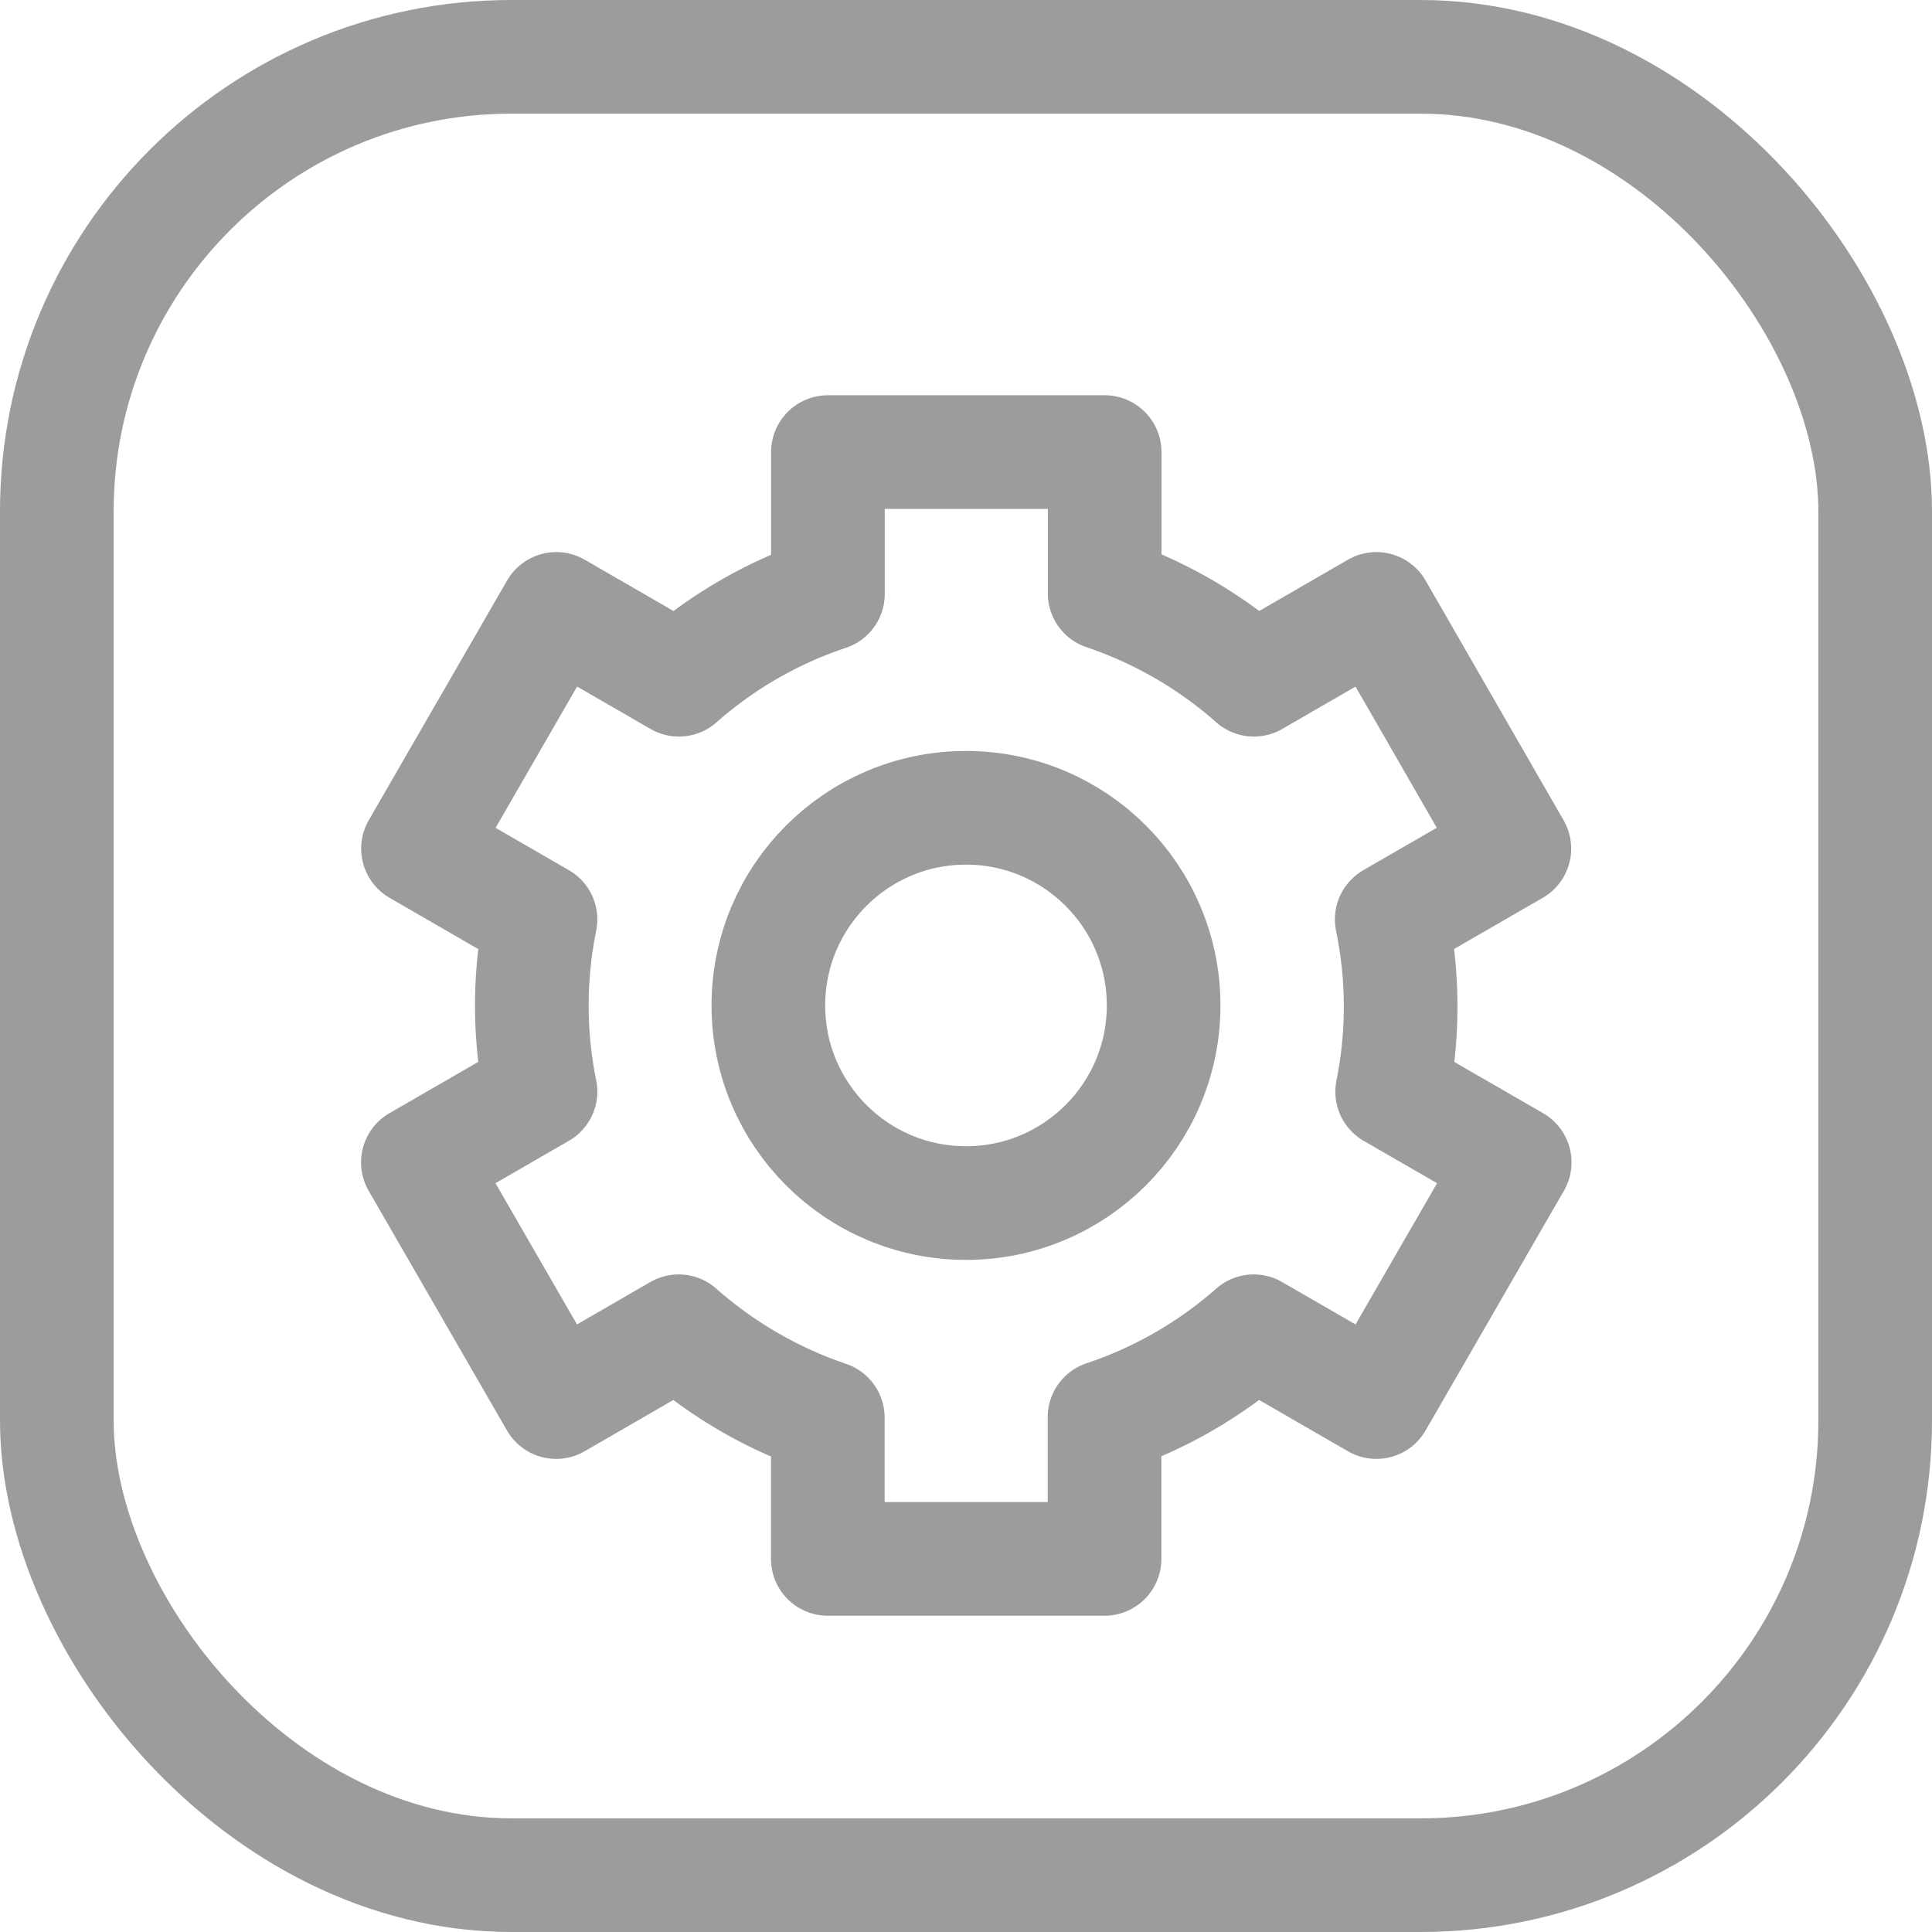 <svg xmlns="http://www.w3.org/2000/svg" width="17" height="17" viewBox="0 0 17 17">
    <defs>
        <style>
            .cls-1{fill:none;stroke:#9c9c9c;stroke-linecap:round;stroke-linejoin:round}
        </style>
    </defs>
    <g id="icon_seednet_setting" transform="translate(-409 -543)">
        <g id="组_11143" data-name="组 11143" transform="translate(409.5 543.5)">
            <rect id="矩形_1309" data-name="矩形 1309" class="cls-1" width="16" height="16" rx="4"/>
        </g>
        <g id="组_11144" data-name="组 11144" transform="translate(412.674 546.978)">
            <circle id="椭圆_80" data-name="椭圆 80" cx="1.739" cy="1.739" r="1.739" transform="translate(3.087 3.13)" style="stroke-miterlimit:10;fill:none;stroke:#9c9c9c"/>
            <path id="路径_10315" data-name="路径 10315" class="cls-1" d="m422.635 552.612 1.079-.623-1.214-2.109-1.078.623a3.832 3.832 0 0 0-1.313-.76V548.5h-2.435v1.248a3.794 3.794 0 0 0-1.311.755l-1.079-.623-1.217 2.109 1.078.623a3.8 3.8 0 0 0 0 1.515l-1.079.623 1.217 2.109 1.078-.623a3.849 3.849 0 0 0 1.312.76v1.243h2.435v-1.247a3.807 3.807 0 0 0 1.313-.756l1.079.623 1.217-2.109-1.078-.622a3.8 3.8 0 0 0-.004-1.516z" transform="translate(-414.063 -548.5)"/>
        </g>
    </g>
</svg>

